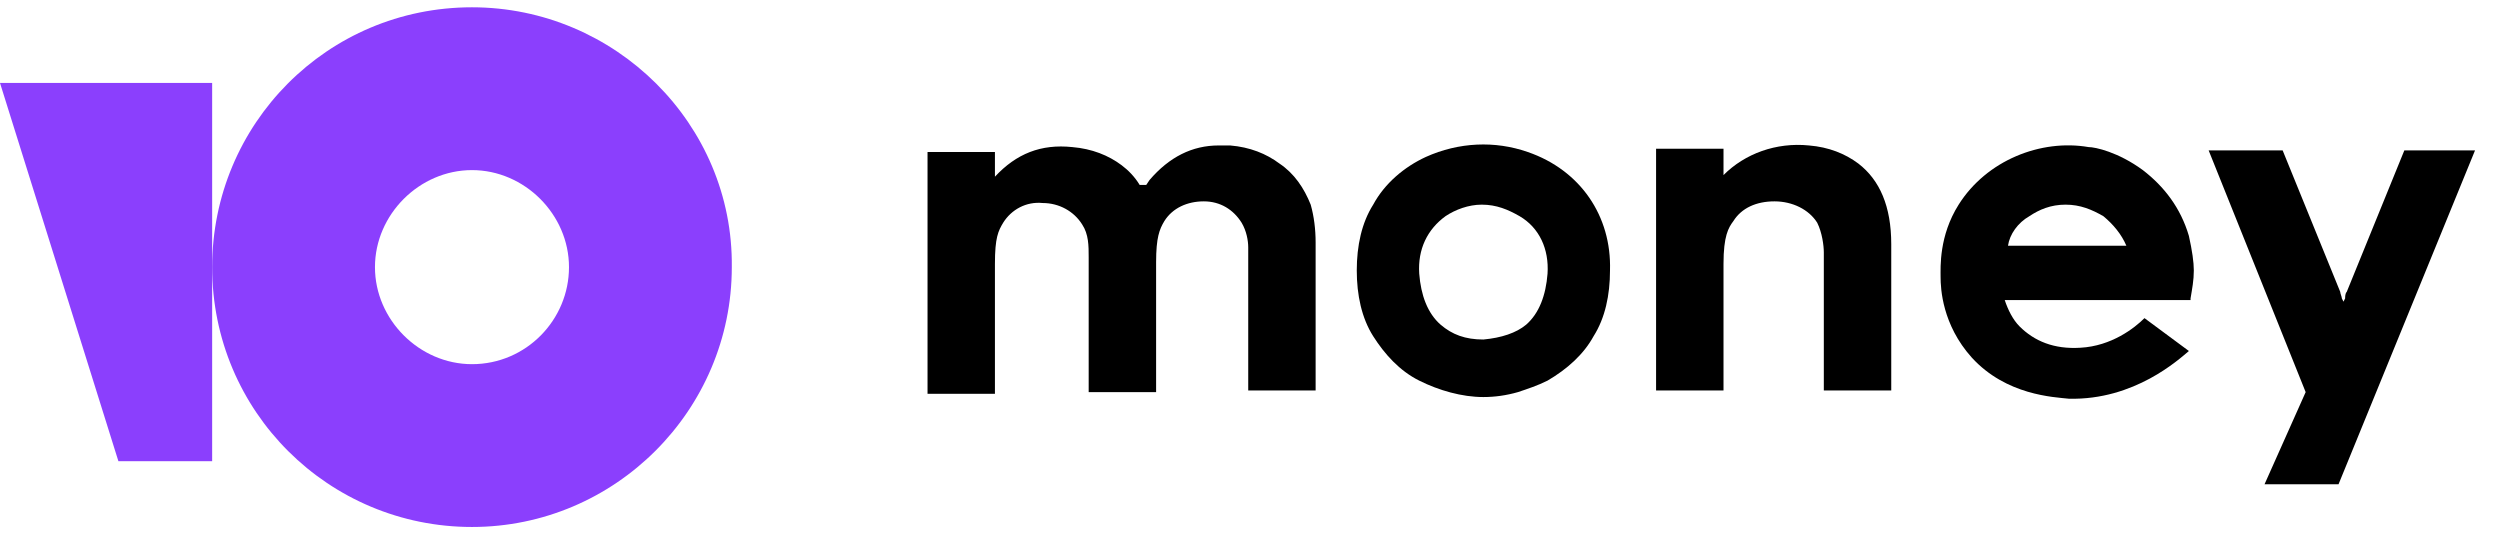 <svg width="72" height="16" viewBox="0 0 72 16" fill="none" xmlns="http://www.w3.org/2000/svg">
<path d="M13.593 0.21C9.425 0.21 6.11 3.573 6.11 7.694C6.11 11.862 9.473 15.177 13.593 15.177C17.714 15.177 21.076 11.814 21.076 7.694C21.124 3.573 17.714 0.21 13.593 0.21ZM13.593 10.488C12.078 10.488 10.799 9.209 10.799 7.694C10.799 6.178 12.078 4.899 13.593 4.899C15.109 4.899 16.387 6.178 16.387 7.694C16.387 9.209 15.156 10.488 13.593 10.488Z" fill="#8B3FFD"/>
<path d="M6.11 2.389V13.283H3.41L0 2.389H6.11Z" fill="#8B3FFD"/>
<path d="M69.245 4.331L67.587 8.404C67.54 8.452 67.54 8.546 67.54 8.594L67.492 8.688L67.445 8.594C67.445 8.546 67.398 8.452 67.398 8.404L65.74 4.331H63.609L66.403 11.293L65.219 13.946H67.35L71.281 4.331H69.245Z" fill="black"/>
<path d="M53.52 4.71C53.141 4.426 52.668 4.236 52.099 4.189C51.152 4.094 50.252 4.426 49.637 5.042V4.284H47.695V11.246H49.637V7.599C49.637 6.794 49.779 6.557 49.921 6.368C50.157 5.989 50.584 5.799 51.105 5.799C51.626 5.799 52.099 6.036 52.336 6.415C52.478 6.699 52.526 7.078 52.526 7.268C52.526 7.883 52.526 11.246 52.526 11.246H54.468V7.031C54.468 5.942 54.136 5.184 53.52 4.71Z" fill="black"/>
<path d="M44 4.378C43.053 4.047 42.011 4.094 41.064 4.52C40.448 4.804 39.88 5.278 39.548 5.894C39.217 6.415 39.075 7.078 39.075 7.788C39.075 8.499 39.217 9.162 39.548 9.683C39.88 10.204 40.306 10.678 40.874 10.962C41.443 11.246 42.106 11.435 42.721 11.435C43.053 11.435 43.384 11.388 43.716 11.293C44 11.198 44.285 11.104 44.569 10.962C45.137 10.63 45.611 10.204 45.895 9.683C46.226 9.162 46.368 8.499 46.368 7.788C46.416 6.225 45.516 4.899 44 4.378ZM44.569 7.883C44.521 8.499 44.332 9.02 43.953 9.351C43.669 9.588 43.242 9.73 42.721 9.778C42.2 9.778 41.822 9.636 41.49 9.351C41.111 9.02 40.922 8.499 40.874 7.883C40.827 7.173 41.111 6.604 41.632 6.225C41.916 6.036 42.295 5.894 42.674 5.894C43.1 5.894 43.432 6.036 43.763 6.225C44.332 6.557 44.616 7.173 44.569 7.883Z" fill="black"/>
<path d="M36.848 4.71C36.469 4.426 35.996 4.236 35.427 4.189C35.333 4.189 35.191 4.189 35.096 4.189C34.338 4.189 33.675 4.521 33.107 5.184L33.012 5.326H32.822C32.68 5.089 32.491 4.899 32.301 4.757C31.922 4.473 31.449 4.284 30.881 4.236C29.981 4.142 29.27 4.426 28.654 5.089V4.378H26.713V11.341H28.654V7.694V7.599C28.654 6.841 28.749 6.652 28.891 6.415C29.128 6.036 29.554 5.799 30.028 5.847C30.502 5.847 30.928 6.084 31.165 6.462C31.354 6.747 31.354 7.078 31.354 7.41V11.293H33.296V7.552C33.296 6.841 33.391 6.605 33.533 6.368C33.77 5.989 34.196 5.799 34.67 5.799C35.143 5.799 35.522 6.036 35.759 6.415C35.901 6.652 35.949 6.936 35.949 7.125C35.949 7.22 35.949 7.315 35.949 7.362V11.246H37.89V6.983C37.89 6.605 37.843 6.226 37.748 5.894C37.559 5.42 37.275 4.994 36.848 4.71Z" fill="black"/>
<path d="M61.761 9.162C61.477 9.446 60.814 9.967 59.914 10.015C59.156 10.062 58.588 9.825 58.162 9.399C57.972 9.209 57.83 8.925 57.736 8.641H63.088V8.594C63.135 8.31 63.182 8.073 63.182 7.789C63.182 7.552 63.135 7.22 63.04 6.794C62.803 5.989 62.33 5.373 61.714 4.899C61.004 4.378 60.341 4.236 60.151 4.236C58.778 4 57.215 4.615 56.409 5.894C55.841 6.794 55.889 7.694 55.889 7.978C55.889 8.31 55.936 9.352 56.788 10.299C57.783 11.388 59.156 11.436 59.583 11.483C61.477 11.53 62.756 10.346 63.04 10.109L61.761 9.162ZM58.446 6.226C58.73 6.036 59.062 5.894 59.488 5.894C59.914 5.894 60.246 6.036 60.577 6.226C60.862 6.462 61.099 6.747 61.24 7.078H57.83C57.878 6.747 58.114 6.415 58.446 6.226Z" fill="black"/>
</svg>
